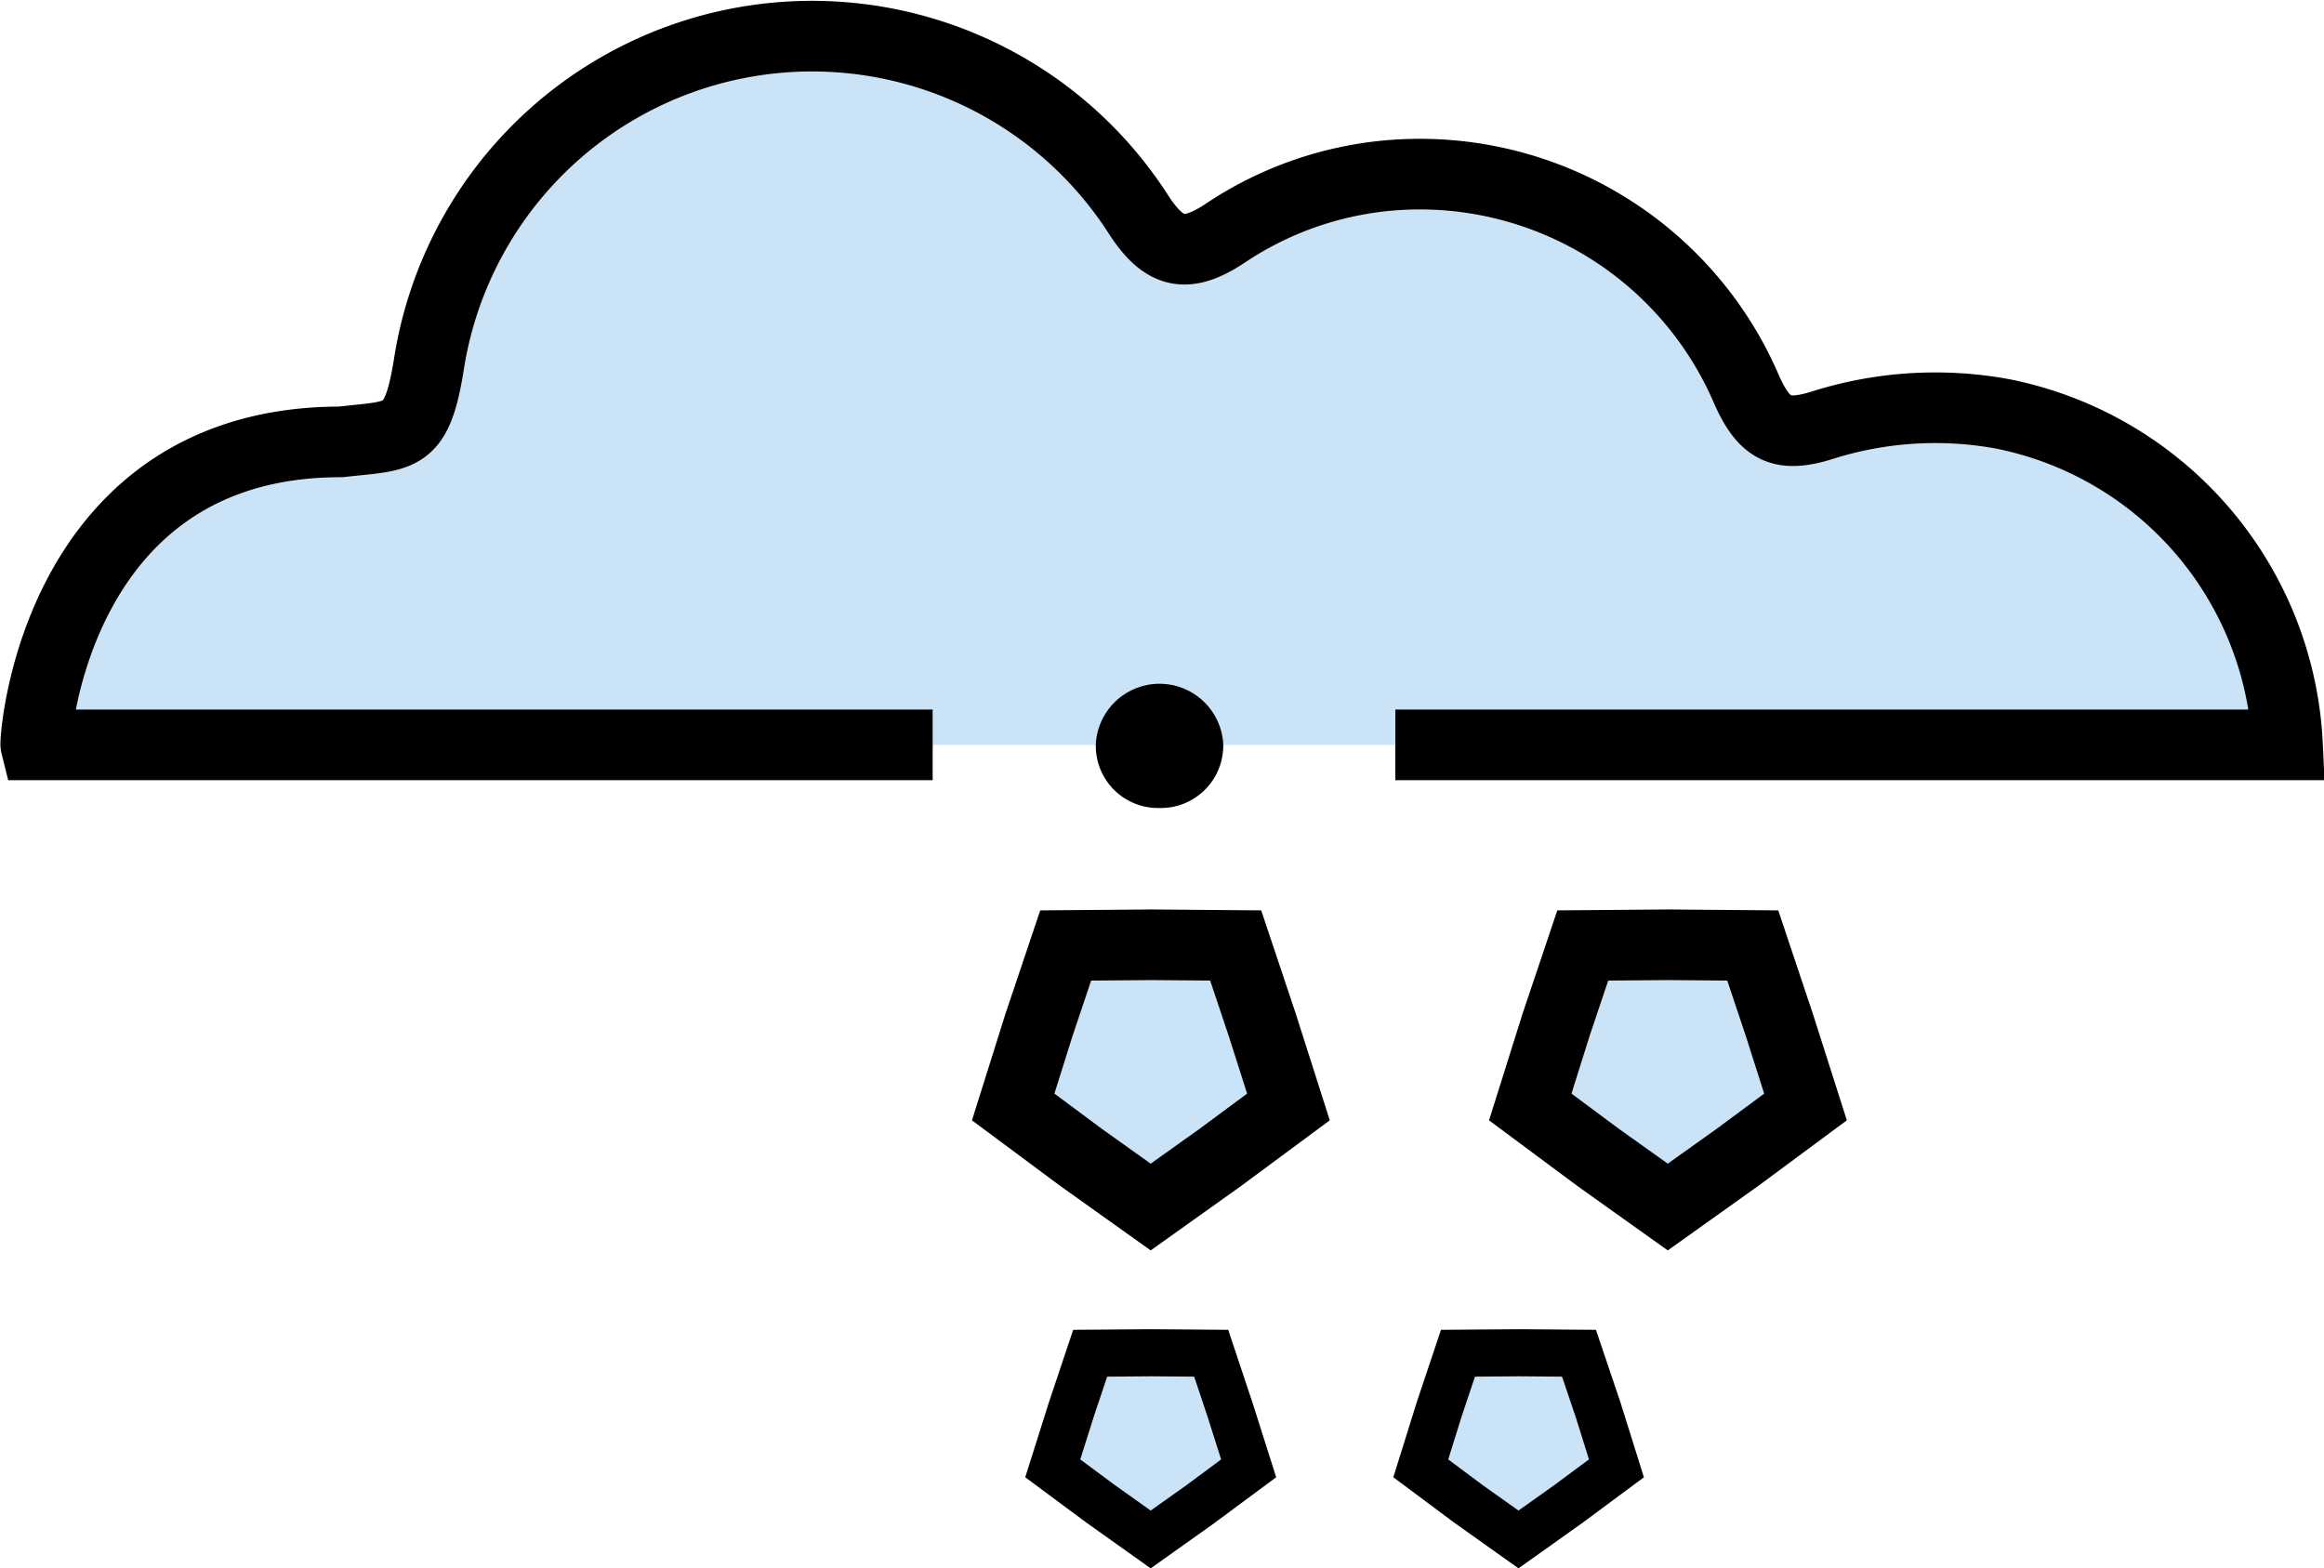 <svg xmlns="http://www.w3.org/2000/svg" viewBox="0 0 98.7 66.61"><defs><style>.cls-1{fill:#cae3f6;}.cls-2,.cls-3{fill:none;stroke:#000;stroke-miterlimit:10;}.cls-2{stroke-width:3px;}.cls-3{stroke-width:2px;}</style></defs><title>hailAsset 204colored</title><g id="Layer_2" data-name="Layer 2"><g id="Layer_1-2" data-name="Layer 1"><polygon class="cls-1" points="48.91 40.13 52.48 40.16 53.62 43.57 54.72 47.02 51.83 49.16 48.87 51.27 45.91 49.16 43.03 47.02 44.13 43.52 45.26 40.16 48.91 40.13"/><polygon class="cls-1" points="70.87 40.13 74.44 40.16 75.58 43.57 76.68 47.02 73.79 49.16 70.83 51.27 67.87 49.16 64.99 47.02 66.09 43.52 67.22 40.16 70.87 40.13"/><polygon class="cls-1" points="48.9 57.46 51.44 57.48 52.25 59.91 53.03 62.37 50.98 63.89 48.87 65.39 46.76 63.89 44.71 62.37 45.5 59.87 46.3 57.48 48.9 57.46"/><polygon class="cls-1" points="64.52 57.46 67.06 57.48 67.88 59.91 68.65 62.37 66.6 63.89 64.49 65.39 62.38 63.89 60.34 62.37 61.12 59.87 61.92 57.48 64.52 57.46"/><path class="cls-1" d="M59.26,31.64H97.15a15.06,15.06,0,0,0-12.1-14.06,15.87,15.87,0,0,0-7.62.47c-1.76.56-2.5.2-3.26-1.52a15.1,15.1,0,0,0-14.88-9.1A14.82,14.82,0,0,0,52,9.93c-1.62,1.06-2.55.86-3.63-.79a16.47,16.47,0,0,0-30.13,6.18c-.53,3.41-1.13,3.15-3.77,3.45-12.16,0-13,12.67-12.95,12.87H39.61"/><polygon class="cls-2" points="48.91 40.13 52.48 40.16 53.62 43.57 54.72 47.02 51.83 49.16 48.87 51.27 45.91 49.16 43.03 47.02 44.13 43.52 45.26 40.16 48.91 40.13"/><polygon class="cls-2" points="70.87 40.13 74.44 40.16 75.58 43.57 76.68 47.02 73.79 49.16 70.83 51.27 67.87 49.16 64.99 47.02 66.09 43.52 67.22 40.16 70.87 40.13"/><polygon class="cls-3" points="48.9 57.46 51.44 57.48 52.25 59.91 53.03 62.37 50.98 63.89 48.87 65.39 46.76 63.89 44.71 62.37 45.5 59.87 46.3 57.48 48.9 57.46"/><polygon class="cls-3" points="64.52 57.46 67.06 57.48 67.88 59.91 68.65 62.37 66.6 63.89 64.49 65.39 62.38 63.89 60.34 62.37 61.12 59.87 61.92 57.48 64.52 57.46"/><path class="cls-2" d="M59.26,31.64H97.15a15.06,15.06,0,0,0-12.1-14.06,15.87,15.87,0,0,0-7.62.47c-1.76.56-2.5.2-3.26-1.52a15.1,15.1,0,0,0-14.88-9.1A14.82,14.82,0,0,0,52,9.93c-1.62,1.06-2.55.86-3.63-.79a16.47,16.47,0,0,0-30.13,6.18c-.53,3.41-1.13,3.15-3.77,3.45-12.16,0-13,12.67-12.95,12.87H39.61"/><path d="M49.24,34.32a2.64,2.64,0,0,1-2.7-2.73,2.71,2.71,0,0,1,5.41,0A2.65,2.65,0,0,1,49.24,34.32Z"/></g></g></svg>